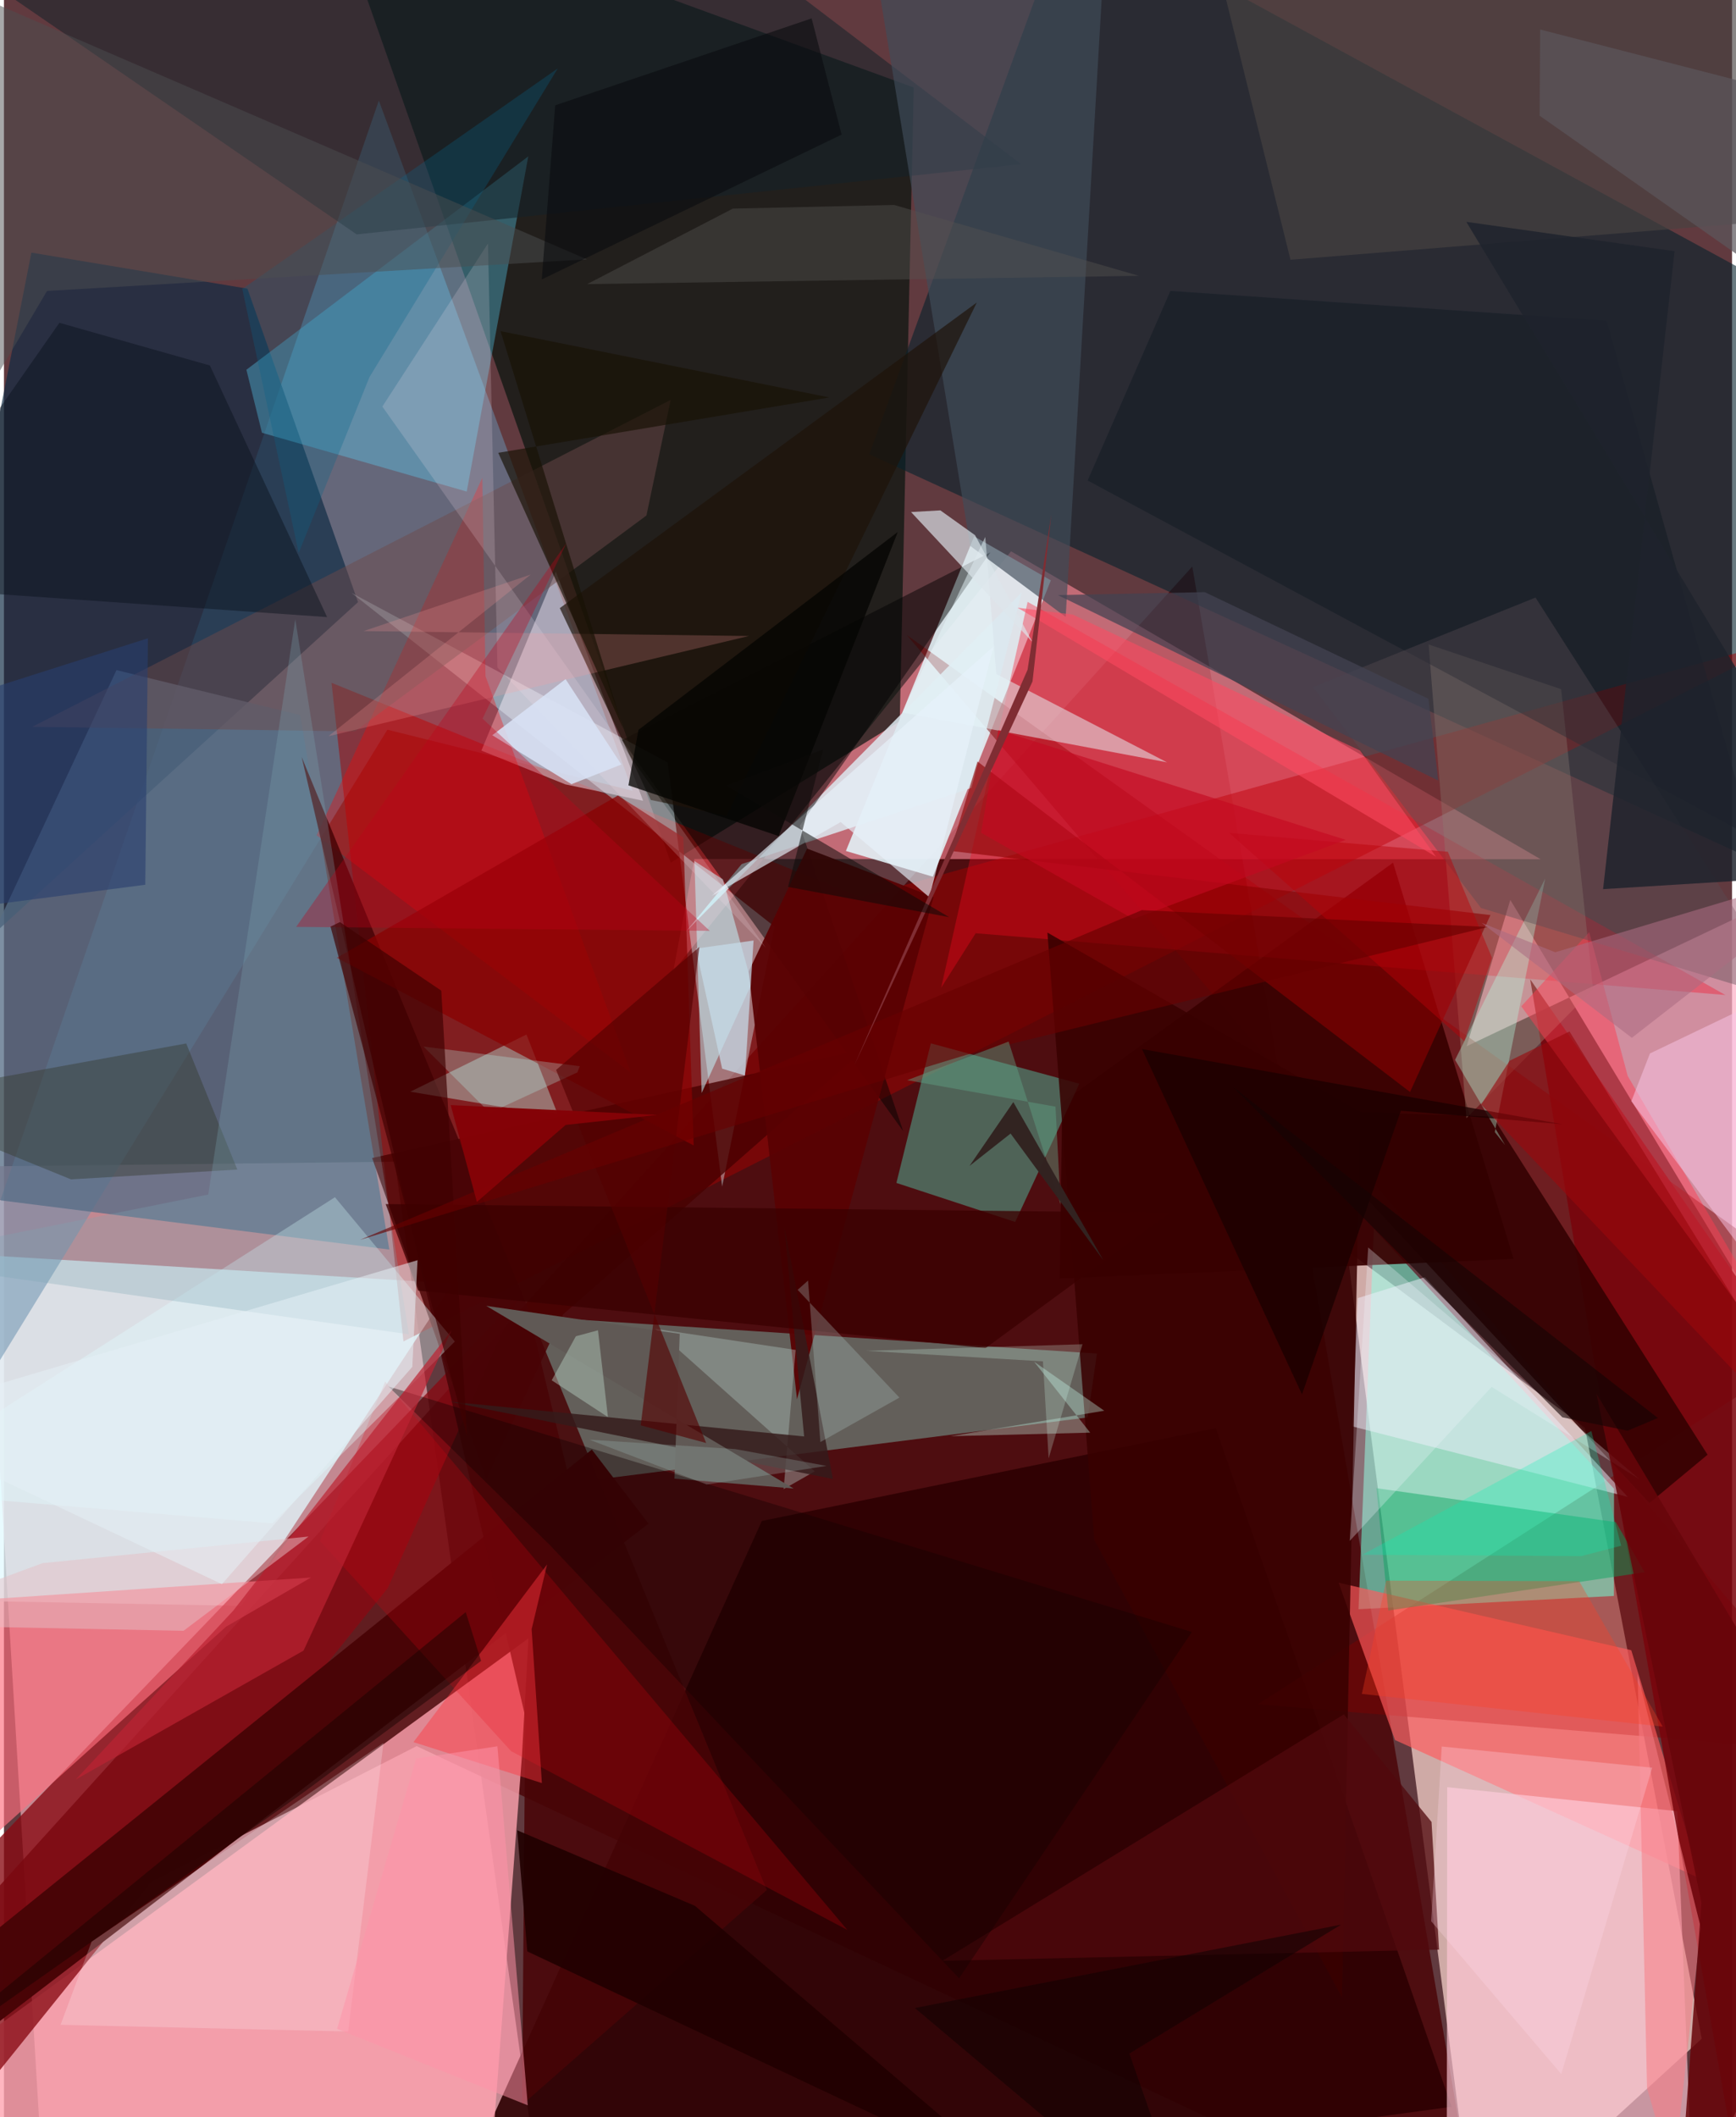 <svg xmlns="http://www.w3.org/2000/svg" width="228" height="278" viewBox="0 0 836 1024"><path fill="#613a3f" d="M0 0h836v1024H0z"/><path fill="#e8a6b0" fill-opacity=".722" d="M262.73 1086l-73.656-524.113-199.812 2.287L20.656 1086z"/><path fill="#f9d5cd" fill-opacity=".722" d="M764.847 690.583l56.489 295.463L711.97 1086l-62.172-481.075z"/><path fill="#4a0305" fill-opacity=".804" d="M714.035 1086L574.878 274.002-62 978.306l261.627-133.772z"/><path fill="#ff899a" fill-opacity=".612" d="M487.204 266.657L743.41 415.582 334 415.454l-10.177 54.18z"/><path fill="#e2faff" fill-opacity=".765" d="M-62 773.44l176.802 3.243 102.312-155.925L-62 603.905z"/><path fill="#6990ae" fill-opacity=".529" d="M185.494 352.926l118.597 29.526L181.36 48.631-62 755.615z"/><path fill="#03120b" fill-opacity=".663" d="M433.362 348.881l-110.777 68.347L154.037-62 440.128 42.33z"/><path fill="#2e0102" fill-opacity=".906" d="M208.492 1086l491.85-67.033-114.106-328.231-219.608 44.9z"/><path fill="#05222c" fill-opacity=".6" d="M418.636 219.72L898 439.456l-9.144-283.05-373.21-203.242z"/><path fill="#fcafc5" fill-opacity=".714" d="M728.721 435.24l-21.115 70.799L898 415.529v300.114z"/><path fill="#e4f6fb" fill-opacity=".859" d="M469.353 259.422l37.101 21.267-57.093 143.345-42.057-12.448z"/><path fill="#ffa3b0" fill-opacity=".796" d="M250.612 848.916l3.145-56.517L-62 1022.924l296.861 34.842z"/><path fill="#7b0000" fill-opacity=".478" d="M606.534 824.32L898 848.417 436.745 307.112 898 637.192z"/><path fill="#69766f" fill-opacity=".78" d="M524.281 685.552l4.475-30.886-274.335-17.932 19.53 80.488z"/><path fill="#a30000" fill-opacity=".486" d="M158.482 330.259l34.795 318.54 672.747-340.73L414.352 434z"/><path fill="#102b44" fill-opacity=".682" d="M13.276 122.198L-62 503.64l233.296-212.408-53.513-151.614z"/><path fill="#6effd9" fill-opacity=".537" d="M778.847 771.902l.064-51.857L662.708 594.28l-7.416 184.038z"/><path fill="#d7f4fb" fill-opacity=".408" d="M372.823 448.196L168.12 286.748l152.968 82.014 26.355 205.147z"/><path fill="#880a13" fill-opacity=".78" d="M-62 1075.82l247.614-307.648 62.92-140.03-268.199 279.095z"/><path fill="#566e86" fill-opacity=".769" d="M54.433 324.119L-62 572.934l248.44 31.441-43.122-258.522z"/><path fill="#390000" fill-opacity=".922" d="M511.949 533.268l160.05-116.02 58.314 191.656-219.562 9.449z"/><path fill="#fa0620" fill-opacity=".345" d="M832.788 481.258l-362.7-29.878-16.701 26.36L495.22 291.1z"/><path fill="#4fc5a8" fill-opacity=".467" d="M448.398 504.627l-16.655 67.514 57.468 18.867 31.027-66.87z"/><path fill="#ff5b5d" fill-opacity=".663" d="M645.66 765.495l27.262 76.082 147.898 67.087-33.576-110.515z"/><path fill="#ffc8d6" fill-opacity=".651" d="M817.867 1086l-8.352-209.99-111.323-11.618-.176 164.673z"/><path fill="#5ad9ff" fill-opacity=".337" d="M223.874 237.751l-99.062-28.438-7.527-30.472L253.654 75.636z"/><path fill="#fbf0fc" fill-opacity=".463" d="M271.523 379.35l-40.537-16.316 35.985-86.603 42.231 110.873z"/><path fill="#490507" fill-opacity=".992" d="M284.388 701.092l27.432 35.843L-62 1023.54v-42.984z"/><path fill="#480000" fill-opacity=".8" d="M270.419 635.81l-37.058 79.624-55.25-155.343 238.215-52.646z"/><path fill="#ff0001" fill-opacity=".325" d="M151.25 404.012l80.166-172.902 1.543 95.952 70.255 191.71z"/><path fill="#dbe8ef" fill-opacity=".851" d="M330.076 450.413l162.306-163.96-24.306 94.618-111.161 36.834z"/><path fill="#78040b" fill-opacity=".855" d="M769.368 659.03l-31.01-185.354 152.696 220.31L844.913 1086z"/><path fill-opacity=".475" d="M298.993 357.98l178.19-90.822-92.18 132.248 50.031 147.719z"/><path fill="#13222a" fill-opacity=".541" d="M492.09 79.394l-321.457 33.98L-61.939-46.39 306.414-62z"/><path fill="#310000" fill-opacity=".855" d="M720.184 540.088l-100.91-3.405 176.772 190.26 28.109-23.352z"/><path fill="#00a25a" fill-opacity=".443" d="M669.694 778.967l-5.715-59.185 115.84 16.44 13.912 24.208z"/><path fill="#f1effd" fill-opacity=".494" d="M785.529 723.994l-98.124-106.246-32.425 10.093-2.634 62.067z"/><path fill="#afa088" fill-opacity=".337" d="M753.336 333.342l15.44 145.17-61.28 62.33-18.292-229.154z"/><path fill="#480406" fill-opacity=".855" d="M250.638 1018.01l1.548-187.727-108.164-464.166 225.02 548.036z"/><path fill="#404c5a" fill-opacity=".659" d="M417.292-42.097L531.97-16.29l-18.335 314.677-46.222-34.382z"/><path fill="#bdf5ec" fill-opacity=".392" d="M267.774 538.604l-14.999-38.235-56.173 27.65 46.836 7.798z"/><path fill="#ff6e7e" fill-opacity=".655" d="M-31.513 911.845l138.95-125.079 41.107-23.775-184.923 12.423z"/><path fill="#d4030f" fill-opacity=".247" d="M408.027 933.466L184.41 668.22l-31.5 77.1 92.417 101.646z"/><path fill="#c5f8ff" fill-opacity=".529" d="M334.029 416.455l3.512 112.182 24.193-52.888-13.92-50.44z"/><path fill="#e6f5f9" fill-opacity=".506" d="M434.592 344.63l128.058 24.08-82.596-42.722-5.318-66.294z"/><path fill="#380001" fill-opacity=".859" d="M647.328 966.129L527.463 744.83l-22.67-293.781 151.325 86.873z"/><path fill="#dffcff" fill-opacity=".376" d="M218.131 648.855l-58.01-69.794L-62 720.658l191.807 16.138z"/><path fill="#8a0000" fill-opacity=".604" d="M719.117 442.591l-261.14-31.03 12.976-43.262L680.22 528.165z"/><path fill="#ff3c51" fill-opacity=".478" d="M734.057 486.726L898 712.7 785.53 520.41l-18.619-69.538z"/><path fill="#890000" fill-opacity=".729" d="M161.02 463.257l172.648 90.758-5.002-148.991-31.678-20.244z"/><path fill="#590203" fill-opacity=".945" d="M449.704 433.847l-61.156-23.42-28.267 59.43 23.379 206.918z"/><path fill="#0d1821" fill-opacity=".463" d="M564.291 140.713l211.031 14.413 70.314 249.724-321.382-172.437z"/><path fill="#6d4a4a" fill-opacity=".478" d="M322.549 193.4l-11.734 55.936-141 104.403-156.122-2.206z"/><path fill="#09101b" fill-opacity=".455" d="M26.816 156.13l72.814 20.648 56.697 121.689L-62 283.227z"/><path fill="#b6fde0" fill-opacity=".365" d="M726.201 553.827l-4.98-6.279 24.367-122.623-43.592 87.695z"/><path fill="#484342" fill-opacity=".647" d="M622.382 125.64L575.952-62l279.775 4.233L898 103.446z"/><path fill="#323627" fill-opacity=".396" d="M32.437 570.418l80.459-4.737-24.726-61L-62 532.004z"/><path fill="#dde5eb" fill-opacity=".675" d="M497.573 310.568l-58.753-62.912 14.191-.806 16.783 12.004z"/><path fill="#e7f3fb" fill-opacity=".647" d="M404.78 397.595l-62.333 35.702L478.73 312.729l-31.041 121.276z"/><path fill="#abbdb8" fill-opacity=".431" d="M314.99 642.668l68.006 10.249-5.823 67.317 15.077-8.591z"/><path fill="#7aa7b2" fill-opacity=".286" d="M195.899 645.36l-54.972-345.817L98.844 577.75l-157.649 31.523z"/><path fill="#341b1b" fill-opacity=".831" d="M401.037 715.346l-185.672-37.439 171.733 16.855-9.553-101.384z"/><path fill="#fdf3f9" fill-opacity=".227" d="M27.383 979.328l15.035-40.254 141.185-96.112-17.098 139.595z"/><path fill="#51080d" fill-opacity=".749" d="M648.2 829.187L453.955 948.38l240.303-5.415-3.64-61.766z"/><path fill="#605955" d="M324.367 715.17l2.551-70.032L233.32 631.6 382 719.932z"/><path fill="#584c52" fill-opacity=".404" d="M865.821 484.805L740.93 289.023l-107.608 43.323 81.249 106.83z"/><path fill="#f8c4e4" fill-opacity=".525" d="M882.94 660.833L898 460.76l-101.707 48.758-9.022 23.127z"/><path fill="#1e1208" fill-opacity=".675" d="M349.573 394.576l-36.657-7.659-44.02-92.788 201.74-147.81z"/><path fill="#fbe8f1" fill-opacity=".18" d="M238.733 322.886l-4.58-205.134-51.104 78.893 185.439 261.648z"/><path fill="#130000" fill-opacity=".388" d="M264.333 747.546L462.054 956.85l112.628-167.512-388.66-118.743z"/><path fill="#0a638a" fill-opacity=".294" d="M267.93 33.081l-91.1 149.306-34.253 85.088-27.279-127.722z"/><path fill="#1e232c" fill-opacity=".839" d="M808.191 121.502L707.44 107.3 898 422.372l-124.383 7.673z"/><path fill="#edf5fd" fill-opacity=".29" d="M791.149 715.4l-71.45-44.623-68.664 74.517 8.953-141.938z"/><path fill="#f77d86" fill-opacity=".541" d="M820.928 932.505l-13.392 120.993-12.654-43.44-4.558-200.387z"/><path fill="#210001" fill-opacity=".914" d="M491.16 1055.874L334.285 921.789 248.28 885.23l4.889 58.591z"/><path fill="#fe9a9b" fill-opacity=".22" d="M173.97 305.234l186.428 2.372-203.426 48.477 97.862-78.187z"/><path fill="#bc2332" fill-opacity=".702" d="M144.93 798.34l71.632-154.92-105.678 135.644-76.176 81.64z"/><path fill="#555250" fill-opacity=".427" d="M549.095 133.418l-266.977 3.995 70.514-36.52 78.047-1.757z"/><path fill="#3a0100" fill-opacity=".765" d="M564.065 586.598l-379.422-4.238 15.697 41.863 274.498 27.833z"/><path fill="#ff363e" fill-opacity=".435" d="M255.277 787.985l7.486-31.336-64.656 85.956 62.13 19.808z"/><path fill="#1a0000" fill-opacity=".773" d="M550.568 507.402l77.382 167.027 47.838-137.212 78.093 6.522z"/><path fill="#c6dbe9" fill-opacity=".722" d="M334.742 458.805l12.702 58.077 11.065 3.315 4.126-65.299z"/><path fill="#b7fdf6" fill-opacity=".271" d="M277.419 518.67l-42.364 19.566-32.1-32.057 75.6 9.507z"/><path fill="#424252" fill-opacity=".725" d="M693.89 377.519l-4.781-39.52-108.181-51.597-71.059 1.432z"/><path fill="#293e6e" fill-opacity=".6" d="M-62 444.903l130.368-16.98 1.28-119.208L-62 350.658z"/><path fill="#171104" fill-opacity=".659" d="M299.598 352.512l-60.477-133.503 160.127-26.783-159.006-32.06z"/><path fill="#d8e1f4" fill-opacity=".878" d="M236.242 355.606l35.457-27.128 26.99 41.293-24.127 9.508z"/><path fill="#ff3f22" fill-opacity=".314" d="M668.66 764.512l-11.754 54.774 145.54 15.806-40.395-70.336z"/><path fill="#67050a" fill-opacity=".855" d="M898 887.085L808.995 1086l12.203-165.698-50.815-246.248z"/><path fill="#050502" fill-opacity=".765" d="M306.947 353.017l-4.843 26.833 72.647 24.521 57.643-147.067z"/><path fill="#4c4e51" fill-opacity=".49" d="M-48.765-17.498l330.792 142.943-261.193 15.278L-62 280.879z"/><path fill="#c10019" fill-opacity=".329" d="M231.541 347.573l109.93 102.663-200.115-1.937L272.155 262.59z"/><path fill="#3f0001" fill-opacity=".671" d="M224.02 694.67l-66.035-246.491 4.526-2.207 49.055 33.175z"/><path fill="#ff94a8" fill-opacity=".518" d="M199.389 850.534l39.326-5.91 14.696 173.649-92.266-36.991z"/><path fill="#c6f9e8" fill-opacity=".349" d="M457.977 694.64l67.507-1.722-27.133-34.298 33.94 23.696z"/><path fill="#9a070d" fill-opacity=".612" d="M757.364 498.868l-28.922 14.15-13.826 21.214L898 727.486z"/><path fill="#ba0007" fill-opacity=".459" d="M706.467 503.567l13.398-40.314-21.355-51.288-105.798-9.12z"/><path fill="#ffdbea" fill-opacity=".286" d="M695.56 844.724l-5.121 84.498 62.96 73.938 43.98-148.184z"/><path fill="#aa6b81" fill-opacity=".569" d="M714.87 446.366l72.648 55.601 109.501-85.301-146.563 43.908z"/><path fill="#530000" fill-opacity=".62" d="M267.116 517.484l69.285-59.46-28.354 231.36 31.665 8.545z"/><path fill="#fe4a61" fill-opacity=".561" d="M490.404 293.945l202.365 120.412-36.739-51.347-138.93-65.75z"/><path fill="#c40920" fill-opacity=".627" d="M649.087 406.207l-168.011-53.133-8.351 49.733 73.617 41.678z"/><path fill="#680000" fill-opacity=".631" d="M550.487 440.19L172.283 599.663l293.152-89.421 252.418-61.896z"/><path fill="#180401" fill-opacity=".475" d="M144.686 867.091l86.135-63.765-7.43-23.611L-62 1012.667z"/><path fill="#802d33" d="M495.201 323.908l-83.779 191.295 86.161-185.595 9.102-80.773z"/><path fill="#60a485" fill-opacity=".427" d="M511.169 582.607l-2.46-47.352-71.752-12.808 49.07-18.68z"/><path fill="#e4bec4" fill-opacity=".494" d="M86.87 788.765L-62 785.792l80.707-29.76 128.668-12.873z"/><path fill="#d2feea" fill-opacity=".239" d="M505.384 705.377l16.385-55.214-104.75 3.183 85.612 5.088z"/><path fill="#c0dccf" fill-opacity=".408" d="M292.175 685.393l-27.195-17.797 11.682-21.29 10.705-2.903z"/><path fill="#0c0a09" fill-opacity=".525" d="M379.323 428.964l16.955-66.45-46.846 17.408 107.826 63.673z"/><path fill="#a1bcb9" fill-opacity=".271" d="M353.845 700.877l-70.578-4.543 56.707 21.678 57.978-9.002z"/><path fill="#090b0e" fill-opacity=".58" d="M260.176 135.153l6.503-84.214L390.731 8.898 405.244 65.1z"/><path fill="#adc7c2" fill-opacity=".294" d="M433.2 675.968l-49.244-52.118 5.048-4.494 5.956 78.11z"/><path fill="#140404" fill-opacity=".608" d="M785.46 691.985l-31.556-6.491L594.44 525.612l205.691 160.224z"/><path fill="#5c565b" fill-opacity=".714" d="M857.01 136.155L898 54.15 743.16 14.269l-.245 41.69z"/><path fill="#840307" fill-opacity=".984" d="M228.79 581.35l42.937-37.26 44.467-4.844-100.076-4.758z"/><path fill="#e5f0f6" fill-opacity=".537" d="M197.55 661.104l-92.103 105.102L-62 686.976l262.074-77.46z"/><path fill="#322321" fill-opacity=".984" d="M486.979 548.258l44.865 61.257-43.54-76.485-21.198 30.884z"/><path fill="#01f3b4" fill-opacity=".255" d="M782.354 747.602l-14.407-55.48-110.785 59.847 105.854.677z"/><path fill="#0f0303" fill-opacity=".549" d="M646.864 930.883l-206.187 40.322L576.818 1086l-32.374-92.77z"/></svg>